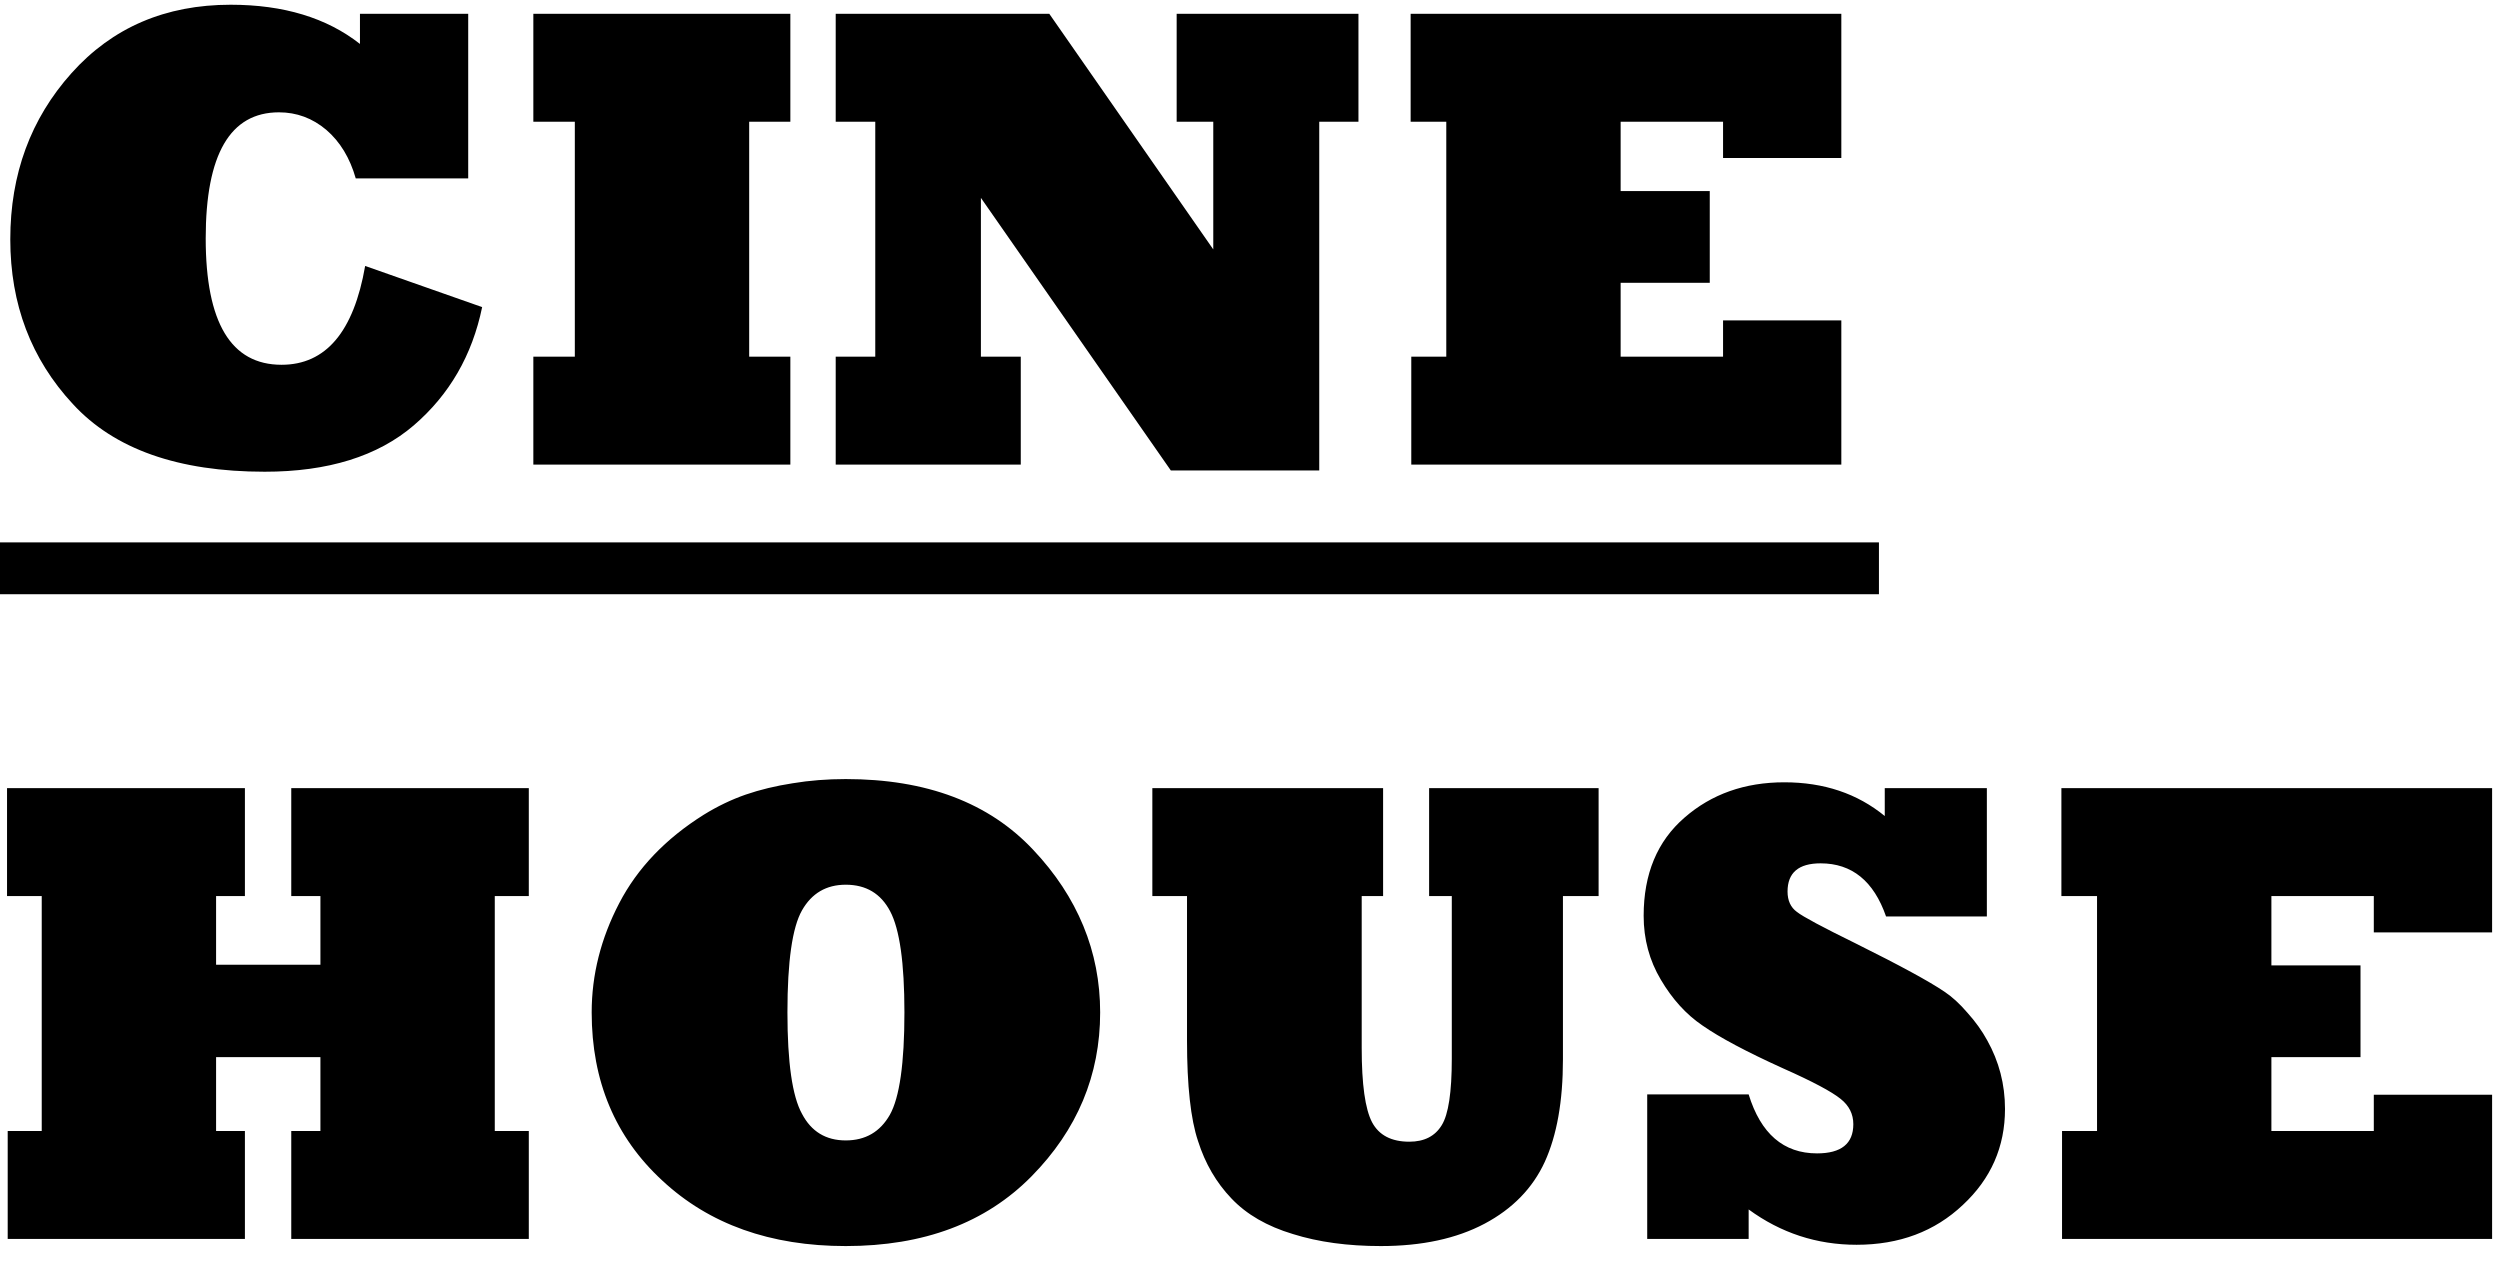 <svg width="113" height="57" viewBox="0 0 113 57" fill="none" xmlns="http://www.w3.org/2000/svg">
<path d="M16.505 12.021L21.793 13.881C21.344 16.059 20.314 17.841 18.702 19.227C17.071 20.624 14.825 21.322 11.964 21.322C8.058 21.322 5.167 20.302 3.292 18.261C1.407 16.23 0.465 13.749 0.465 10.819C0.465 7.87 1.388 5.365 3.233 3.305C5.079 1.244 7.477 0.214 10.426 0.214C12.818 0.214 14.767 0.805 16.27 1.986V0.624H21.163V8.065H16.08C15.816 7.138 15.372 6.405 14.747 5.868C14.122 5.341 13.409 5.077 12.608 5.077C10.401 5.077 9.298 6.977 9.298 10.775C9.298 14.584 10.44 16.488 12.726 16.488C14.727 16.488 15.987 14.999 16.505 12.021ZM35.724 21H24.107V16.122H25.982V5.502H24.107V0.624H35.724V5.502H33.863V16.122H35.724V21ZM46.139 21H37.774V16.122H39.562V5.502H37.774V0.624H47.428L54.84 11.273V5.502H53.185V0.624H61.402V5.502H59.63V21.264H52.921L44.337 8.944V16.122H46.139V21ZM83.228 21H63.79V16.122H65.372V5.502H63.761V0.624H83.228V7.143H77.882V5.502H73.253V8.637H77.281V12.782H73.253V16.122H77.882V14.481H83.228V21ZM11.07 56H0.348V51.122H1.886V40.502H0.318V35.624H11.07V40.502H9.767V43.607H14.483V40.502H13.165V35.624H23.902V40.502H22.364V51.122H23.902V56H13.165V51.122H14.483V47.782H9.767V51.122H11.07V56ZM35.592 45.761C35.592 48.026 35.812 49.555 36.251 50.346C36.671 51.147 37.33 51.547 38.228 51.547C39.117 51.547 39.781 51.161 40.221 50.39C40.66 49.608 40.88 48.065 40.88 45.761C40.88 43.524 40.665 42.001 40.235 41.19C39.815 40.39 39.147 39.989 38.228 39.989C37.35 39.989 36.69 40.375 36.251 41.147C35.812 41.918 35.592 43.456 35.592 45.761ZM26.744 45.761C26.744 44.062 27.159 42.416 27.989 40.824C28.81 39.242 30.084 37.909 31.812 36.825C32.428 36.444 33.058 36.142 33.702 35.917C34.356 35.692 35.065 35.522 35.826 35.404C36.588 35.277 37.389 35.214 38.228 35.214C41.881 35.214 44.708 36.283 46.71 38.422C47.706 39.477 48.458 40.619 48.966 41.85C49.474 43.08 49.727 44.384 49.727 45.761C49.727 48.602 48.692 51.073 46.622 53.173C44.552 55.273 41.754 56.322 38.228 56.322C34.82 56.322 32.057 55.336 29.938 53.363C27.809 51.4 26.744 48.866 26.744 45.761ZM53.653 40.502H52.086V35.624H62.516V40.502H61.549V47.372C61.549 49.013 61.705 50.131 62.018 50.727C62.33 51.312 62.892 51.605 63.702 51.605C64.376 51.605 64.864 51.356 65.167 50.858C65.47 50.37 65.621 49.369 65.621 47.855V40.502H64.596V35.624H72.257V40.502H70.645V47.885C70.645 49.77 70.372 51.312 69.825 52.514C69.278 53.705 68.37 54.638 67.101 55.312C65.831 55.985 64.269 56.322 62.413 56.322C60.919 56.322 59.596 56.142 58.443 55.78C57.272 55.429 56.344 54.892 55.66 54.169C54.977 53.456 54.474 52.592 54.151 51.576C53.819 50.59 53.653 49.076 53.653 47.035V40.502ZM79.039 56H74.454V49.467H79.039C79.586 51.244 80.616 52.133 82.13 52.133C83.224 52.133 83.77 51.693 83.77 50.815C83.77 50.355 83.58 49.975 83.199 49.672C82.789 49.34 81.925 48.881 80.606 48.295C78.946 47.543 77.726 46.894 76.944 46.347C76.212 45.849 75.587 45.16 75.069 44.281C74.552 43.412 74.293 42.45 74.293 41.395C74.293 39.501 74.908 38.022 76.139 36.957C77.359 35.893 78.863 35.36 80.65 35.36C82.438 35.36 83.951 35.868 85.191 36.884V35.624H89.806V41.425H85.25C84.693 39.823 83.707 39.023 82.291 39.023C81.295 39.023 80.797 39.447 80.797 40.297C80.797 40.707 80.939 41.015 81.222 41.22C81.495 41.435 82.379 41.908 83.873 42.641C85.875 43.637 87.213 44.364 87.887 44.823C88.228 45.048 88.575 45.365 88.927 45.775C89.288 46.176 89.586 46.591 89.82 47.02C90.357 47.977 90.626 49.013 90.626 50.126C90.626 51.835 89.991 53.28 88.722 54.462C87.452 55.663 85.851 56.264 83.917 56.264C82.12 56.264 80.494 55.731 79.039 54.667V56ZM112.643 56H93.204V51.122H94.786V40.502H93.175V35.624H112.643V42.143H107.296V40.502H102.667V43.637H106.695V47.782H102.667V51.122H107.296V49.481H112.643V56Z" fill="black"/>
<path d="M-1 24.516H84.928V26.859H-1V24.516ZM-1 59.516H114.342V61.859H-1V59.516Z" fill="black"/>
</svg>
